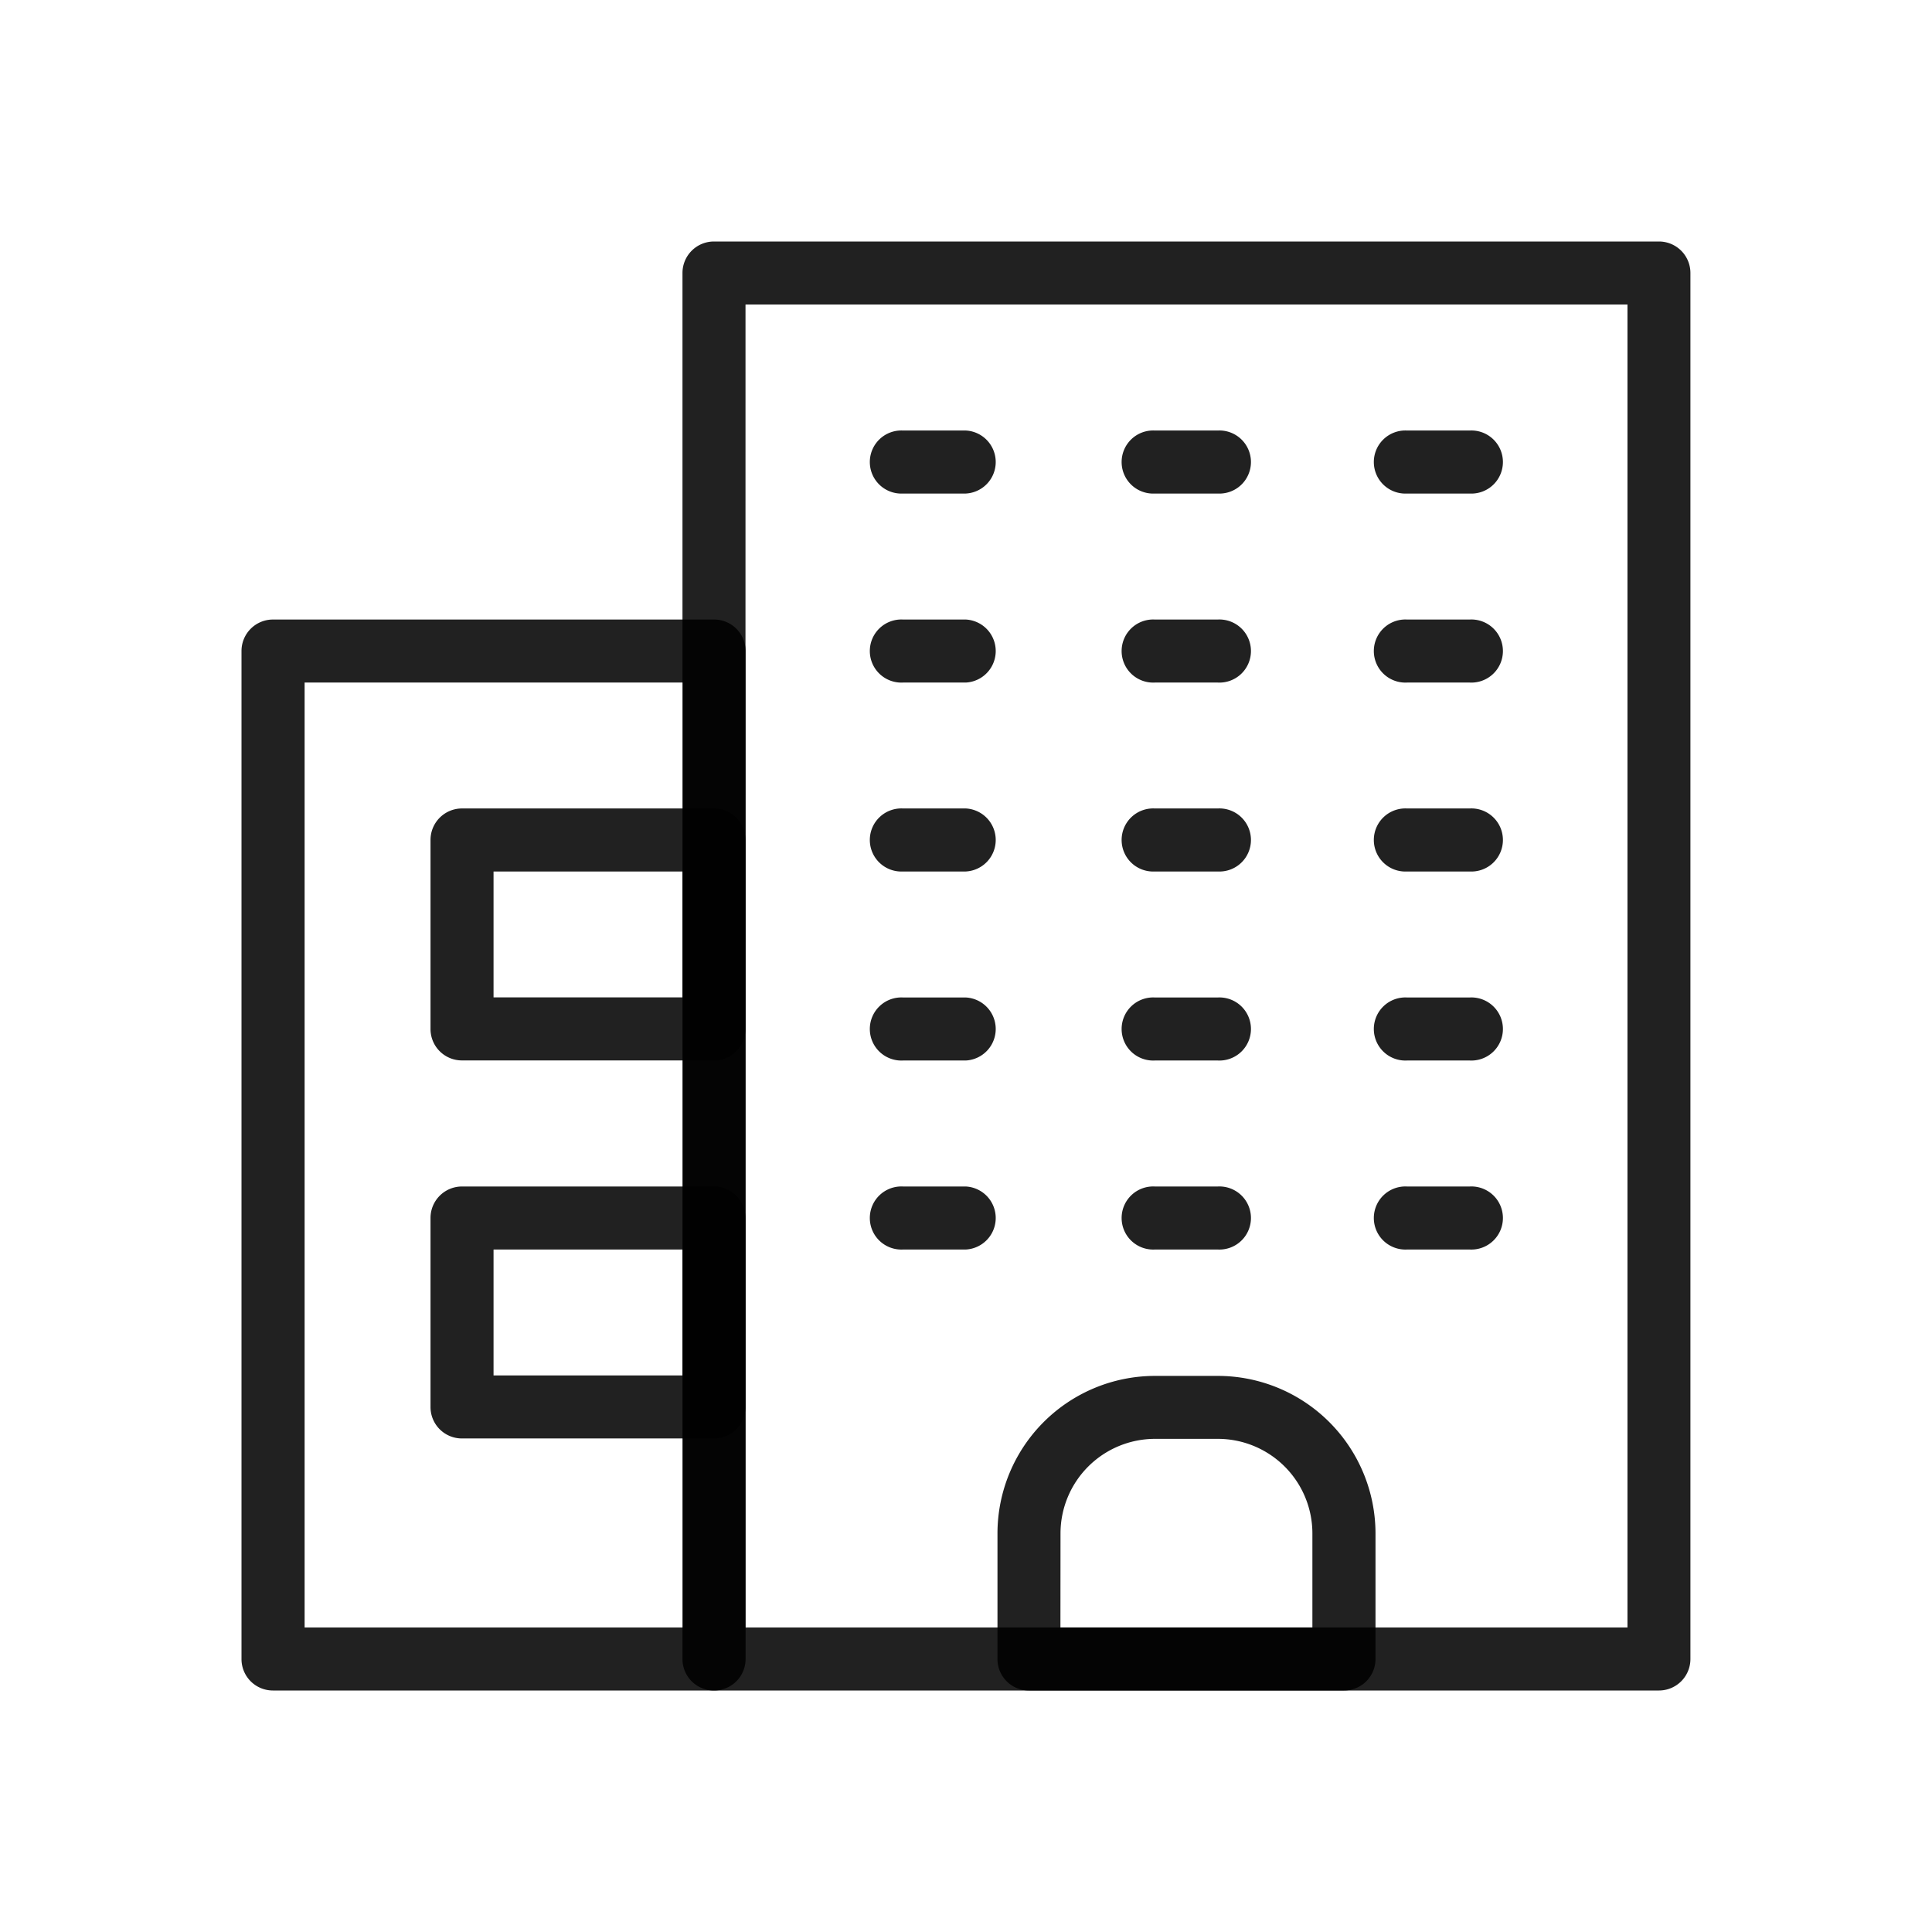 <svg xmlns:xlink="http://www.w3.org/1999/xlink" xmlns="http://www.w3.org/2000/svg" width="24" height="24" class="MuiSvgIcon-root" focusable="false" viewBox="0 0 24 24" aria-hidden="true"><g data-name="Group 28272" fill-opacity="0.87" fill="#000000"><path data-name="Rectangle 4485" fill="none" d="M0 0h24v24H0z" fill-opacity="0.87"></path><g data-name="Group 25252" fill-opacity="0.87"><g data-name="Rectangle 4295" fill-opacity="0.87"><path data-name="Path 20305" d="M20.608 21H8.869a.39.39 0 01-.391-.391V3.391A.391.391 0 018.869 3h11.739a.391.391 0 01.391.391v17.217a.391.391 0 01-.391.392zM9.26 20.217h10.957V3.783H9.261z" fill-opacity="0.87"></path></g><g data-name="Rectangle 4296" fill-opacity="0.87"><path data-name="Path 20306" d="M8.871 21h-5.48A.39.39 0 013 20.609V8.087a.391.391 0 01.391-.391h5.48a.391.391 0 01.391.391v12.522a.391.391 0 01-.391.391zm-5.087-.783h4.7V8.479h-4.7z" fill-opacity="0.87"></path></g><g data-name="Rectangle 4297" fill-opacity="0.87"><path data-name="Path 20307" d="M8.87 13.173H5.739a.39.39 0 01-.391-.391v-2.348a.391.391 0 01.391-.391h3.13a.391.391 0 01.391.391v2.348a.391.391 0 01-.39.391zm-2.739-.783h2.348v-1.564H6.131z" fill-opacity="0.87"></path></g><g data-name="Rectangle 4298" fill-opacity="0.87"><path data-name="Path 20308" d="M8.87 17.869H5.739a.39.39 0 01-.391-.391V15.13a.391.391 0 01.391-.391h3.13a.391.391 0 01.391.391v2.348a.391.391 0 01-.39.391zm-2.739-.783h2.348v-1.564H6.131z" fill-opacity="0.87"></path></g><g data-name="Rectangle 4299" fill-opacity="0.87"><path data-name="Path 20309" d="M16.695 21h-3.913a.39.39 0 01-.391-.391v-1.561a1.958 1.958 0 011.956-1.956h.783a1.959 1.959 0 011.957 1.956v1.565a.391.391 0 01-.392.387zm-3.522-.783h3.13v-1.169a1.175 1.175 0 00-1.174-1.174h-.783a1.175 1.175 0 00-1.172 1.174z" fill-opacity="0.87"></path></g><g data-name="Line 2175" fill-opacity="0.87"><path data-name="Path 20310" d="M11.997 6.131h-.78a.392.392 0 110-.783h.78a.392.392 0 010 .783z" fill-opacity="0.87"></path></g><g data-name="Line 2177" fill-opacity="0.87"><path data-name="Path 20311" d="M18.258 6.131h-.78a.392.392 0 110-.783h.78a.392.392 0 110 .783z" fill-opacity="0.87"></path></g><g data-name="Line 2178" fill-opacity="0.87"><path data-name="Path 20312" d="M11.997 8.479h-.78a.392.392 0 110-.783h.78a.392.392 0 010 .783z" fill-opacity="0.87"></path></g><g data-name="Line 2180" fill-opacity="0.87"><path data-name="Path 20313" d="M18.258 8.479h-.78a.392.392 0 110-.783h.78a.392.392 0 110 .783z" fill-opacity="0.87"></path></g><g data-name="Line 2181" fill-opacity="0.87"><path data-name="Path 20314" d="M11.997 10.826h-.78a.392.392 0 110-.783h.78a.392.392 0 010 .783z" fill-opacity="0.87"></path></g><g data-name="Line 2183" fill-opacity="0.87"><path data-name="Path 20315" d="M18.258 10.826h-.78a.392.392 0 110-.783h.78a.392.392 0 110 .783z" fill-opacity="0.87"></path></g><g data-name="Line 2184" fill-opacity="0.87"><path data-name="Path 20316" d="M11.997 13.174h-.78a.392.392 0 110-.783h.78a.392.392 0 010 .783z" fill-opacity="0.87"></path></g><g data-name="Line 2186" fill-opacity="0.87"><path data-name="Path 20317" d="M18.258 13.174h-.78a.392.392 0 110-.783h.78a.392.392 0 110 .783z" fill-opacity="0.87"></path></g><g data-name="Line 2187" fill-opacity="0.87"><path data-name="Path 20318" d="M11.997 15.522h-.78a.392.392 0 110-.783h.78a.392.392 0 010 .783z" fill-opacity="0.87"></path></g><g data-name="Line 2176" fill-opacity="0.87"><path data-name="Path 20319" d="M15.128 6.131h-.783a.392.392 0 110-.783h.783a.392.392 0 110 .783z" fill-opacity="0.87"></path></g><g data-name="Line 2179" fill-opacity="0.87"><path data-name="Path 20320" d="M15.128 8.479h-.783a.392.392 0 110-.783h.783a.392.392 0 110 .783z" fill-opacity="0.87"></path></g><g data-name="Line 2182" fill-opacity="0.87"><path data-name="Path 20321" d="M15.128 10.826h-.783a.392.392 0 110-.783h.783a.392.392 0 110 .783z" fill-opacity="0.87"></path></g><g data-name="Line 2185" fill-opacity="0.87"><path data-name="Path 20322" d="M15.128 13.174h-.783a.392.392 0 110-.783h.783a.392.392 0 110 .783z" fill-opacity="0.87"></path></g><g data-name="Line 2188" fill-opacity="0.87"><path data-name="Path 20323" d="M15.128 15.522h-.783a.392.392 0 110-.783h.783a.392.392 0 110 .783z" fill-opacity="0.87"></path></g><g data-name="Line 2189" fill-opacity="0.87"><path data-name="Path 20324" d="M18.258 15.522h-.78a.392.392 0 110-.783h.78a.392.392 0 110 .783z" fill-opacity="0.87"></path></g></g></g></svg>